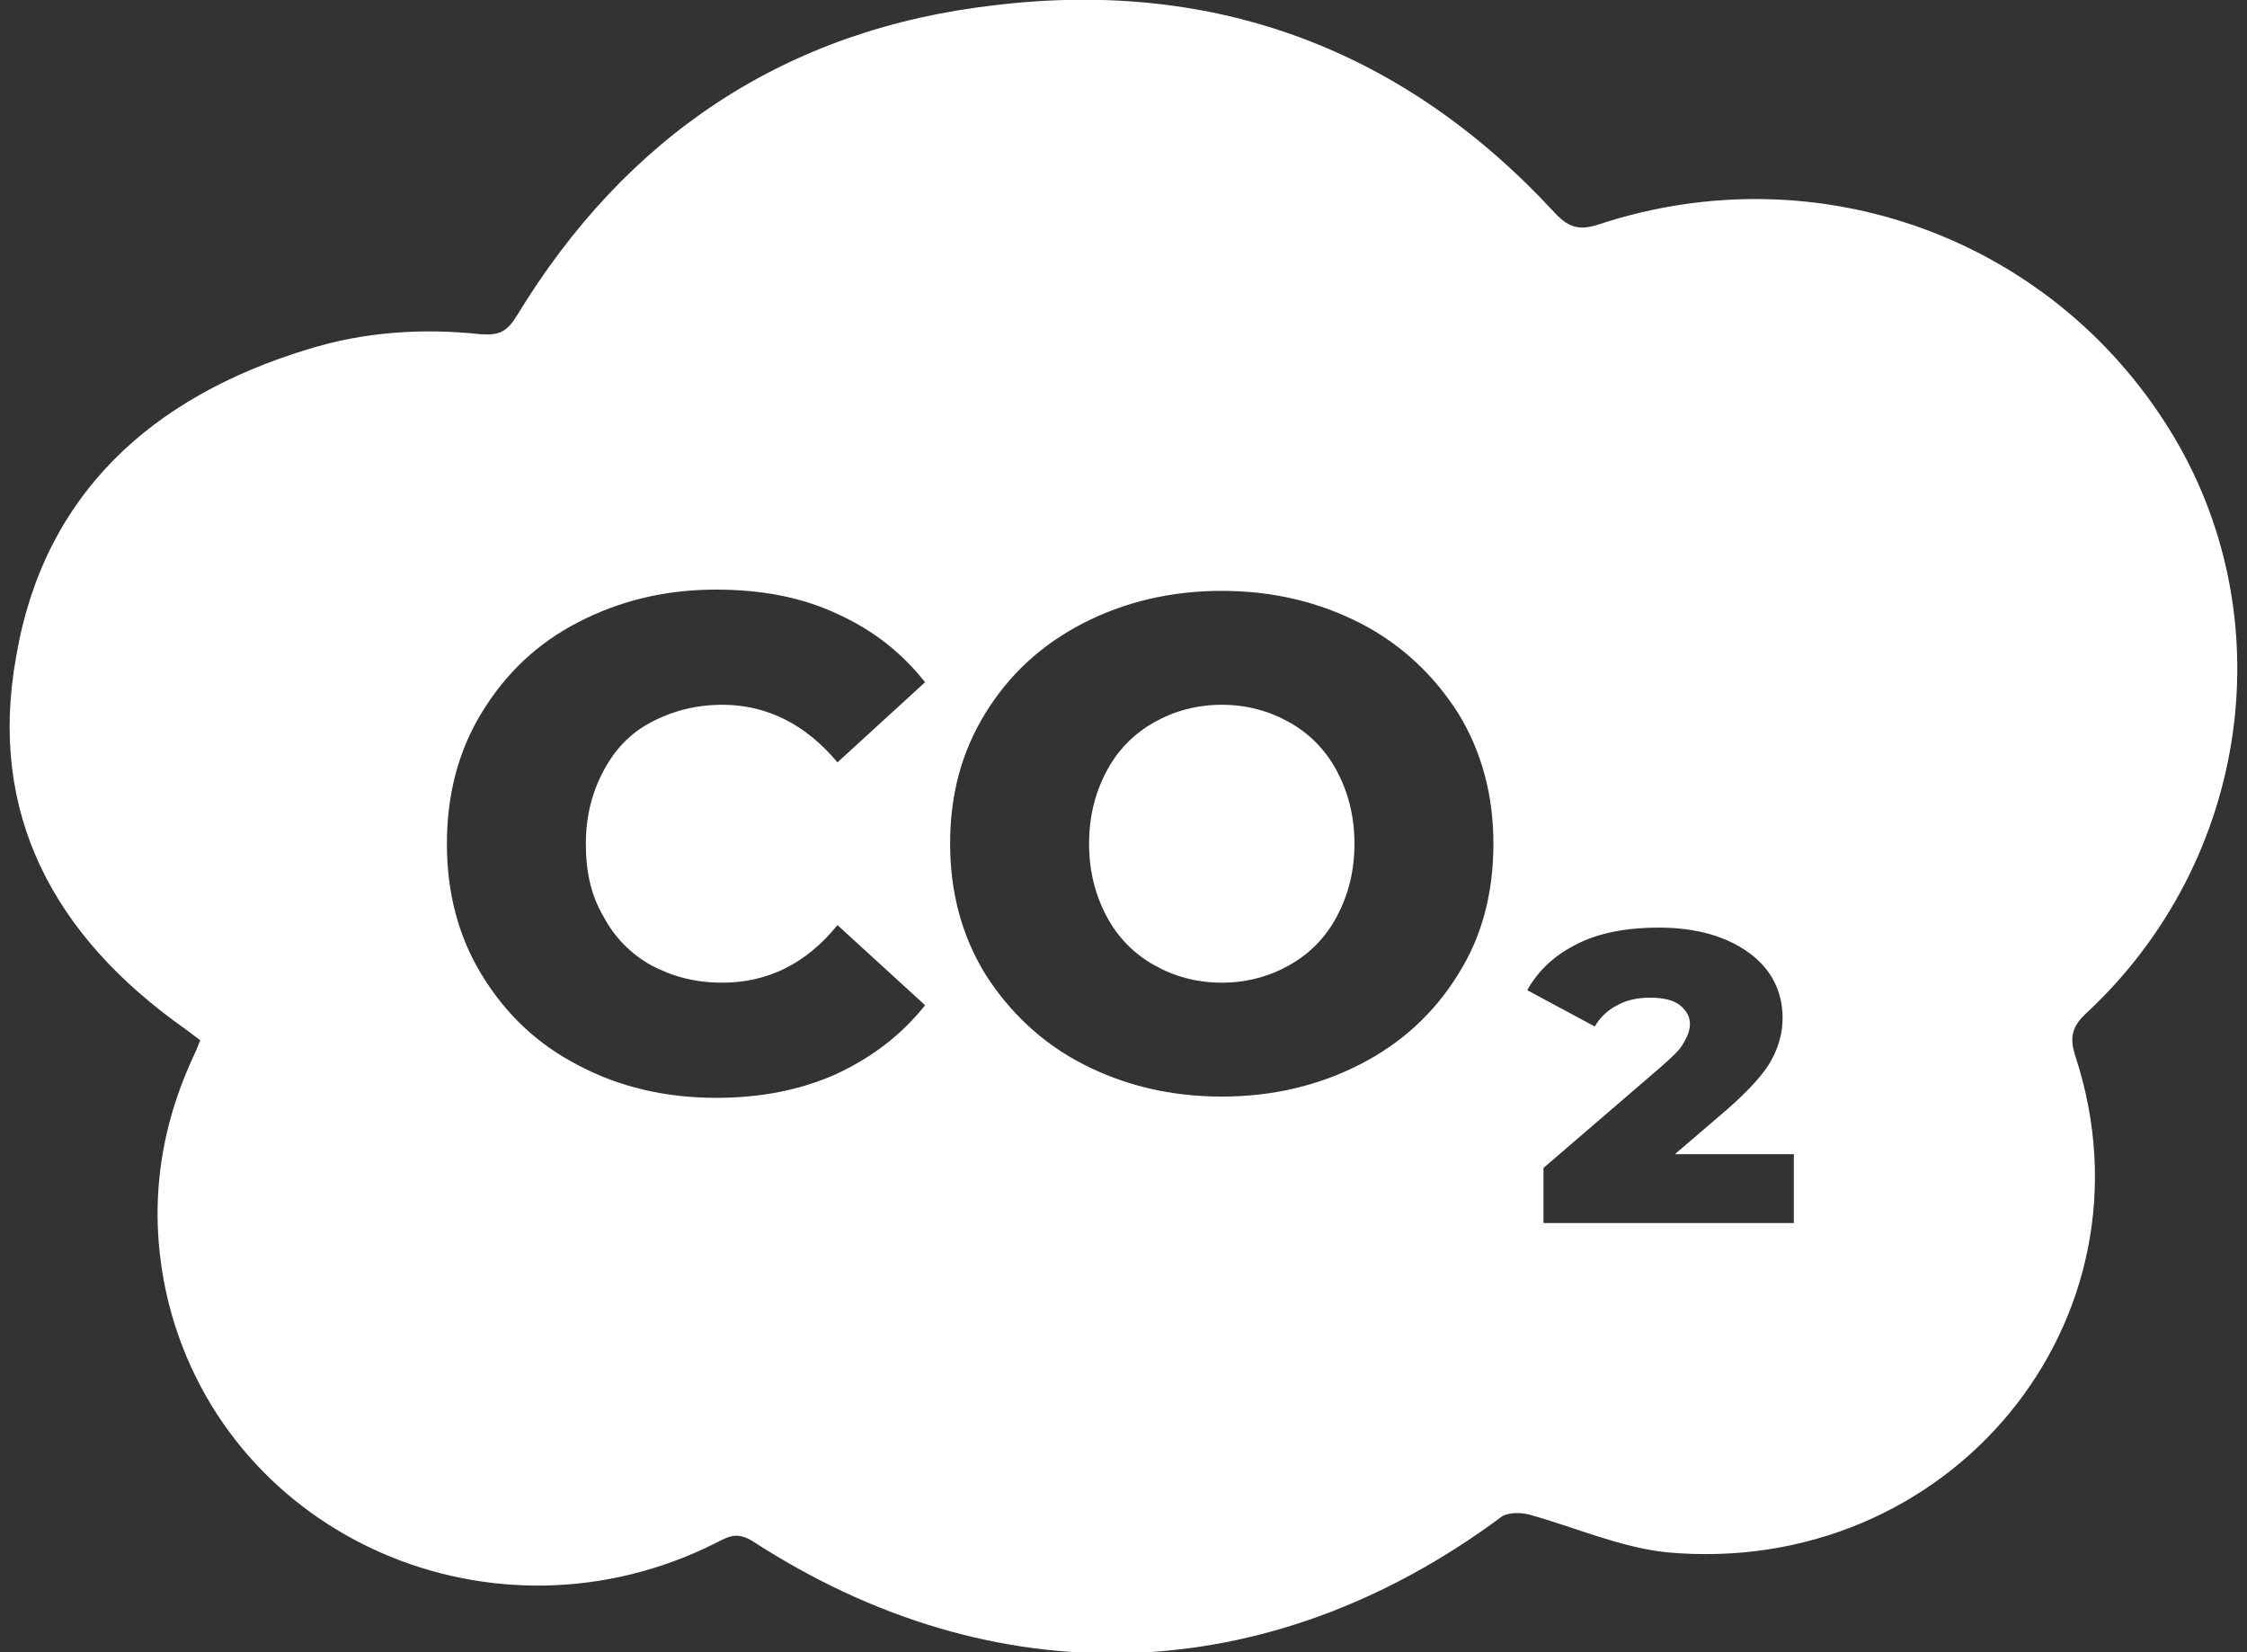 <?xml version="1.0" encoding="utf-8"?>
<!-- Generator: Adobe Illustrator 22.0.1, SVG Export Plug-In . SVG Version: 6.00 Build 0)  -->
<svg version="1.1" id="Layer_1" xmlns="http://www.w3.org/2000/svg" xmlns:xlink="http://www.w3.org/1999/xlink" x="0px" y="0px"
	 viewBox="0 0 179.5 132" style="enable-background:new 0 0 179.5 132;" xml:space="preserve">
<rect x="0" y="0" width="179.5" height="132" fill="#333333" stroke="none"/>
<style type="text/css">
	.st0{fill:#FFFFFF;}
</style>
<g>
	<path class="st0" d="M103,57.7c-1.6-0.9-3.4-1.4-5.4-1.4c-2,0-3.8,0.5-5.4,1.4c-1.6,0.9-2.9,2.2-3.8,3.9c-0.9,1.7-1.4,3.6-1.4,5.8
		c0,2.2,0.5,4.1,1.4,5.8c0.9,1.7,2.2,3,3.8,3.9c1.6,0.9,3.4,1.4,5.4,1.4c2,0,3.8-0.5,5.4-1.4c1.6-0.9,2.9-2.2,3.8-3.9
		c0.9-1.7,1.4-3.6,1.4-5.8c0-2.2-0.5-4.1-1.4-5.8C105.9,59.9,104.6,58.6,103,57.7z"/>
	<path class="st0" d="M173.3,34.3c-9.5-15.3-28.1-22.1-45.5-16.4c-1.5,0.5-2.4,0.4-3.6-0.9C112.3,4.1,97.3-1.7,79.6,0.4
		C62.7,2.3,50,10.9,41.3,25.2c-0.8,1.3-1.4,1.6-2.9,1.5c-4.6-0.5-9.3-0.2-13.8,1.2C12.1,31.7,3.5,39.5,1.3,52.4
		C-1,65,4.3,74.8,14.8,82.2c0.4,0.3,0.8,0.6,1.2,0.9c-0.2,0.5-0.4,1-0.6,1.4c-2.9,6.3-3.6,12.9-1.9,19.7c4.8,18.7,26,27.9,43.6,19.1
		c1-0.5,1.7-1,3-0.2c19.4,12.6,41.2,11.9,59.8-1.9c0.5-0.4,1.6-0.4,2.3-0.2c3.6,1,7.2,2.6,10.9,3c22.6,2.1,39.6-18.5,32.7-39.6
		c-0.5-1.5-0.3-2.4,0.9-3.5C179.8,68.7,182.5,49.1,173.3,34.3z M48.2,73.2c0.9,1.7,2.2,3,3.8,3.9c1.7,0.9,3.5,1.4,5.7,1.4
		c3.6,0,6.7-1.5,9.2-4.6l7,6.4c-1.9,2.4-4.3,4.2-7.1,5.5c-2.9,1.3-6.1,1.9-9.6,1.9c-4.1,0-7.8-0.9-11-2.6c-3.3-1.7-5.8-4.1-7.7-7.2
		c-1.9-3.1-2.8-6.6-2.8-10.5s0.9-7.4,2.8-10.5c1.9-3.1,4.4-5.5,7.7-7.2c3.3-1.7,6.9-2.6,11-2.6c3.6,0,6.8,0.6,9.6,1.9
		c2.9,1.3,5.2,3.1,7.1,5.5l-7,6.4c-2.5-3-5.6-4.6-9.2-4.6c-2.1,0-4,0.5-5.7,1.4c-1.7,0.9-2.9,2.2-3.8,3.9c-0.9,1.7-1.4,3.6-1.4,5.8
		C46.8,69.6,47.2,71.5,48.2,73.2z M116.5,77.8c-1.9,3.1-4.5,5.5-7.8,7.2c-3.3,1.7-7,2.6-11.1,2.6c-4.1,0-7.8-0.9-11.1-2.6
		c-3.3-1.7-5.9-4.2-7.8-7.2c-1.9-3.1-2.8-6.6-2.8-10.4c0-3.9,0.9-7.3,2.8-10.4c1.9-3.1,4.5-5.5,7.8-7.2c3.3-1.7,7-2.6,11.1-2.6
		c4.1,0,7.8,0.9,11.1,2.6c3.3,1.7,5.9,4.2,7.8,7.2c1.9,3.1,2.8,6.6,2.8,10.4C119.3,71.3,118.4,74.8,116.5,77.8z M143.2,97.7h-19.9
		v-4.4l9.3-8c0.9-0.8,1.6-1.4,1.9-2c0.3-0.5,0.5-1,0.5-1.5c0-0.6-0.3-1.1-0.8-1.5c-0.5-0.4-1.3-0.6-2.4-0.6c-1,0-1.9,0.2-2.6,0.6
		c-0.8,0.4-1.4,1-1.8,1.7l-5.4-2.9c0.9-1.6,2.2-2.8,4-3.7c1.8-0.9,4-1.3,6.5-1.3c3,0,5.4,0.7,7.2,2c1.8,1.3,2.7,3.1,2.7,5.2
		c0,1.2-0.3,2.3-0.9,3.4c-0.6,1.1-1.8,2.4-3.5,3.9l-4.2,3.6h9.5V97.7z"/>
</g>
</svg>
